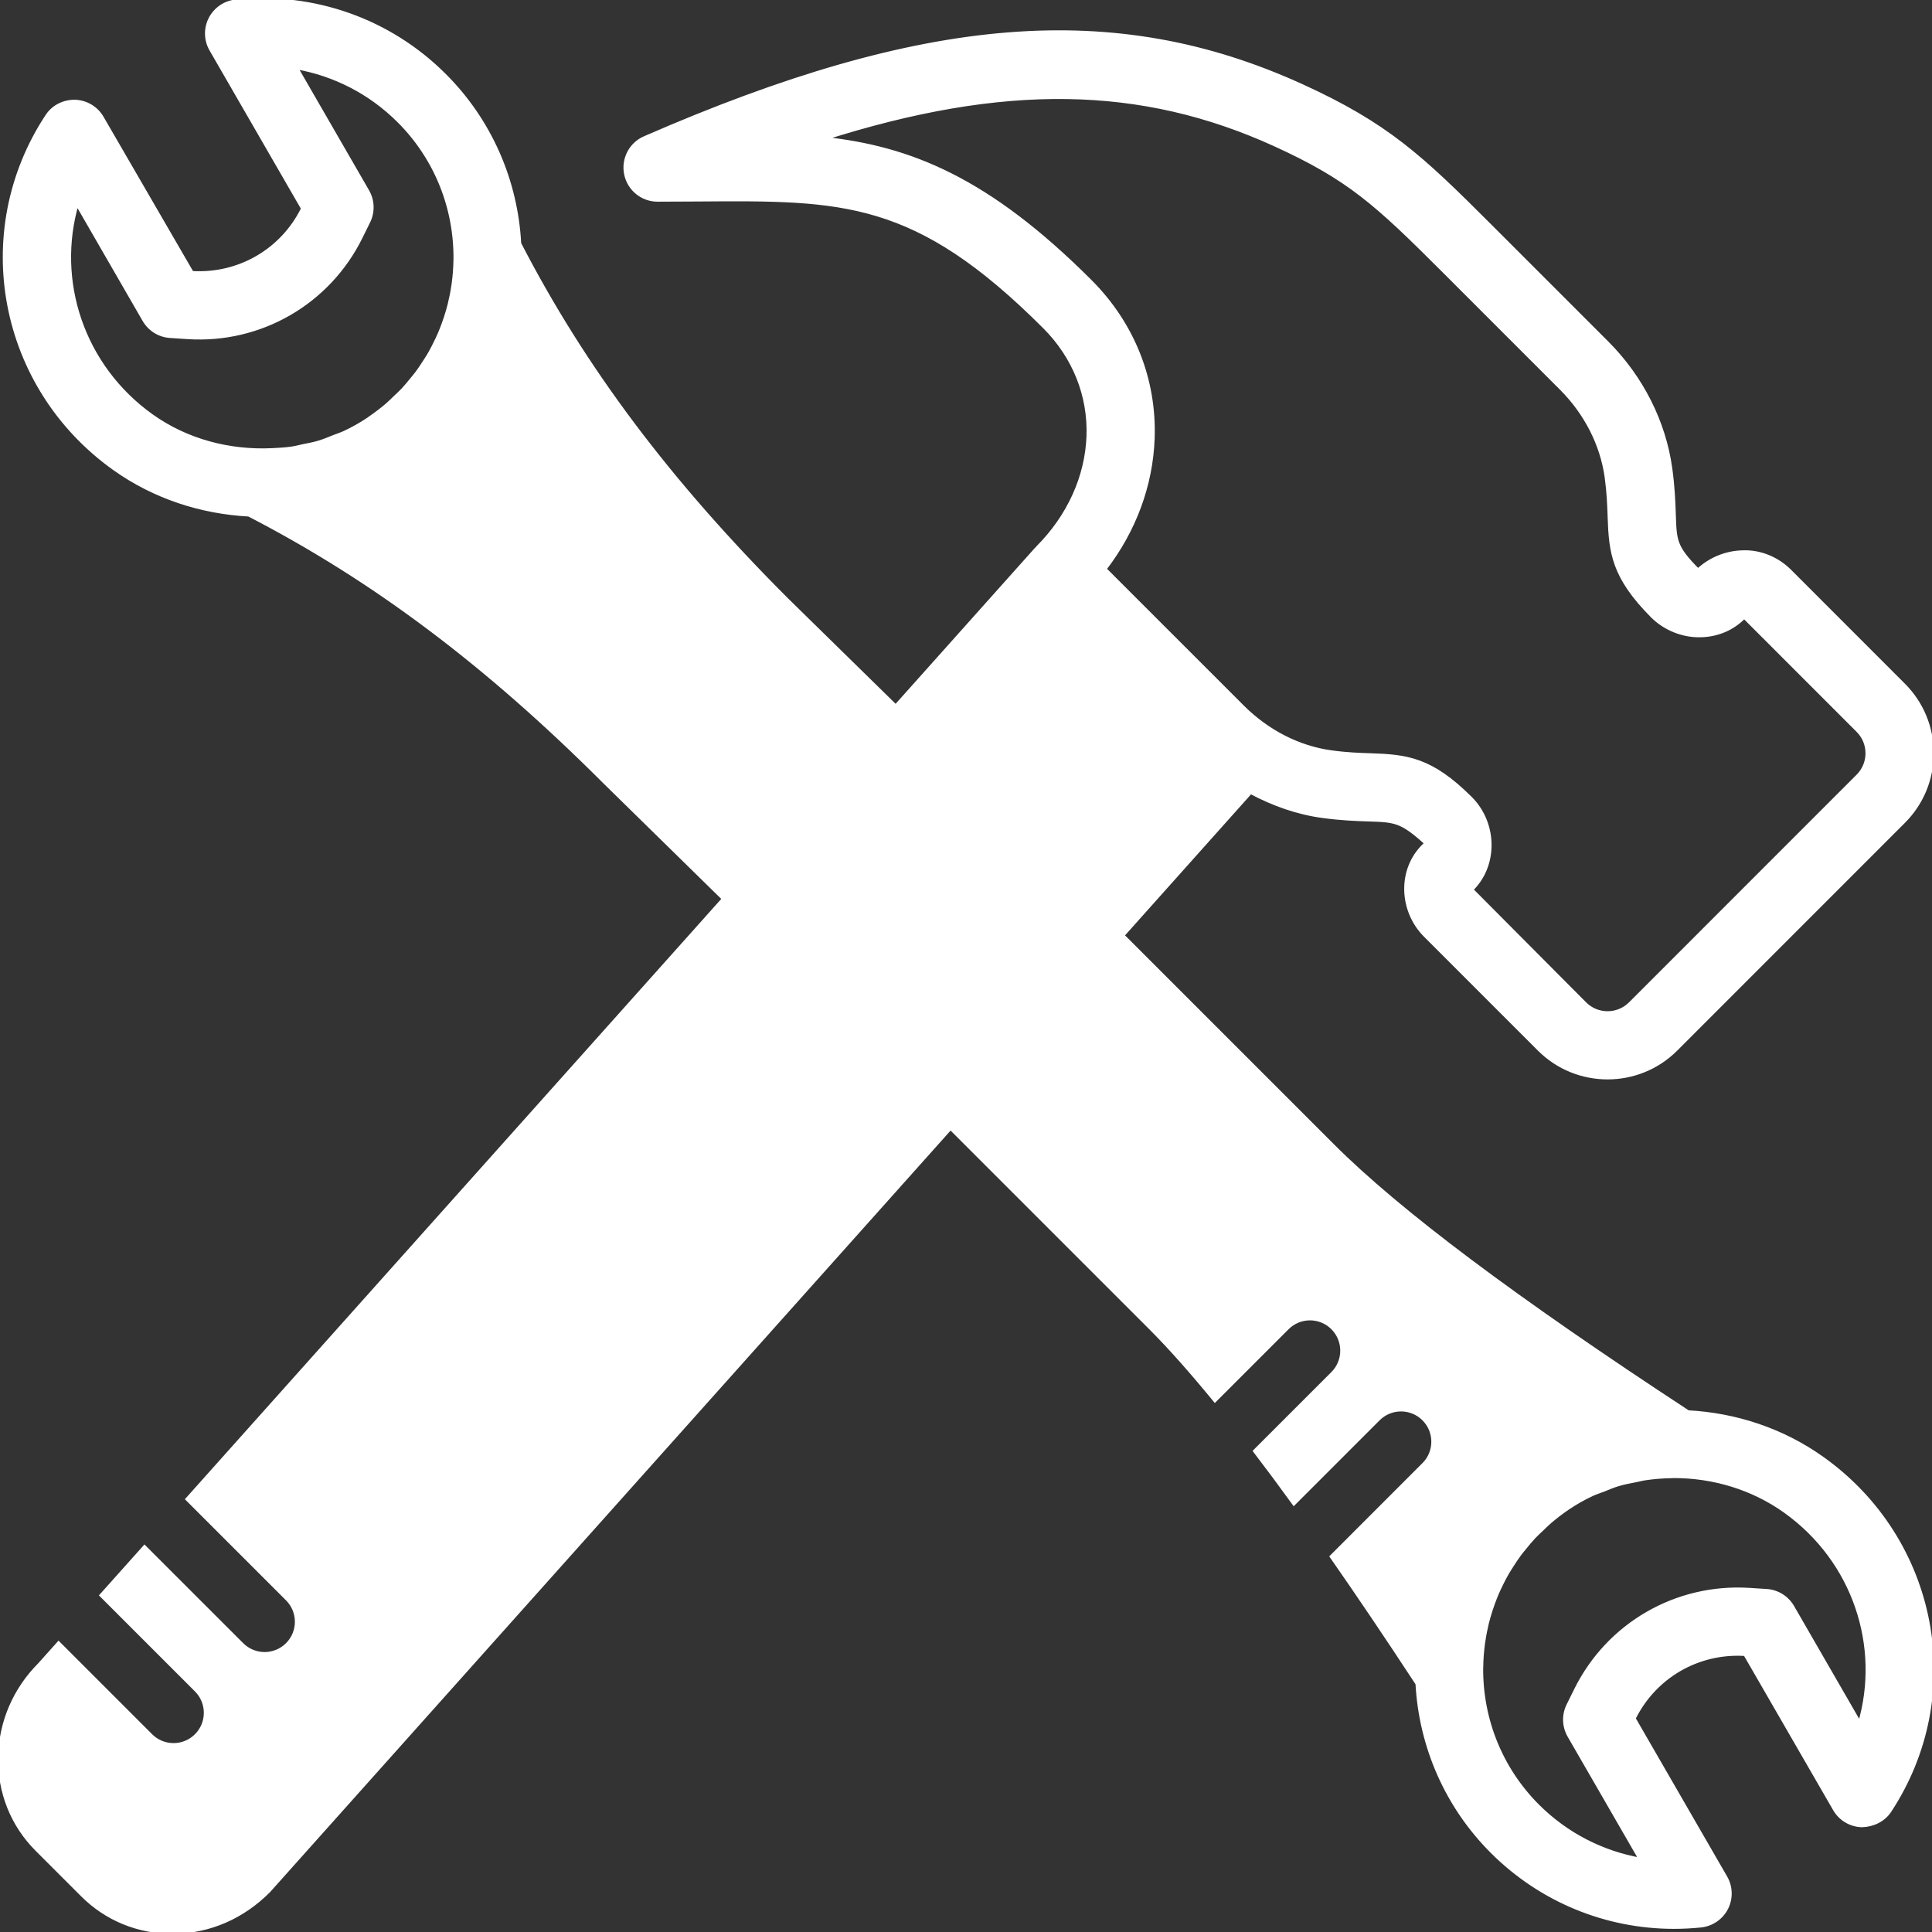 <!DOCTYPE svg PUBLIC "-//W3C//DTD SVG 1.1//EN" "http://www.w3.org/Graphics/SVG/1.1/DTD/svg11.dtd">
<!-- Uploaded to: SVG Repo, www.svgrepo.com, Transformed by: SVG Repo Mixer Tools -->
<svg fill="#ffffff" height="800px" width="800px" version="1.1" id="Layer_1" xmlns="http://www.w3.org/2000/svg" xmlns:xlink="http://www.w3.org/1999/xlink" viewBox="0 0 503.656 503.656" xml:space="preserve" stroke="#ffffff">
<rect x="0" y="0" width="503.656" height="503.656" fill="#333333" stroke="none"/>
<g id="SVGRepo_bgCarrier" stroke-width="0"/>
<g id="SVGRepo_tracerCarrier" stroke-linecap="round" stroke-linejoin="round"/>
<g id="SVGRepo_iconCarrier"> <g> <g> <path d="M475.068,380.22c-10.458-7.462-22.662-11.398-35.009-12.07c-45.09-29.528-75.423-52.258-92.622-69.456l-54.834-54.834 l33.414-37.401c5.926,3.19,12.271,5.405,18.785,6.287c4.977,0.672,8.855,0.797,11.961,0.898c6.95,0.227,8.603,0.277,15.108,6.203 c-3.273,2.854-5.154,6.874-5.296,11.306c-0.159,4.717,1.67,9.35,5.019,12.699l29.679,29.679c4.91,4.91,11.356,7.361,17.802,7.361 c6.455,0,12.901-2.451,17.811-7.361l59.342-59.358c4.759-4.751,7.378-11.079,7.378-17.802s-2.619-13.052-7.378-17.802 l-29.671-29.688c-3.232-3.223-7.688-5.07-12.087-4.919c-4.532,0.059-8.754,1.889-11.81,4.776c-6.01-6.052-6.06-7.688-6.287-14.605 c-0.109-3.106-0.235-6.975-0.915-11.944c-1.654-12.145-7.537-23.795-16.56-32.827l-30.586-30.586 c-17.928-17.928-26.792-26.271-49.026-36.402C290.63,0.216,241.025,4.177,168.069,35.988c-3.643,1.586-5.674,5.515-4.86,9.409 c0.806,3.895,4.239,6.681,8.217,6.681l10.727-0.05c37.703-0.277,56.555-0.42,90.171,33.196 c7.739,7.747,11.793,17.853,11.415,28.479c-0.386,10.609-5.078,20.942-13.211,29.083c-0.059,0.059-0.084,0.143-0.134,0.201 c-0.059,0.059-0.143,0.084-0.193,0.143L233.504,184.2l-28.513-27.95c-30.67-30.686-52.795-60.164-69.615-92.731 c-0.873-16.434-7.655-32.021-19.481-43.847C101.551,5.319,81.742-1.665,61.481,0.375c-2.837,0.294-5.321,1.998-6.622,4.532 c-1.293,2.535-1.217,5.548,0.21,8.016l23.921,41.438l-0.042,0.084C73.55,65.382,62.219,71.904,50.015,71.149L26.564,30.701 c-1.452-2.526-4.113-4.104-7.025-4.197c-2.996-0.025-5.657,1.351-7.252,3.777c-19.934,30.3-12.238,70.631,17.526,91.849 c10.483,7.47,22.704,11.365,35.068,12.028c32.541,16.812,61.986,38.92,92.697,69.624l31.14,30.535L48.882,390.813l26.036,26.036 c3.273,3.282,3.273,8.586,0,11.868c-1.645,1.637-3.794,2.459-5.934,2.459c-2.149,0-4.297-0.823-5.934-2.459l-25.373-25.365 l-11.205,12.531l24.702,24.702c3.282,3.282,3.282,8.595,0,11.868c-1.637,1.637-3.785,2.459-5.934,2.459 c-2.149,0-4.297-0.823-5.934-2.459l-24.03-24.03l-4.927,5.506c-6.488,6.497-10.156,15.041-10.341,24.081 c-0.185,9.174,3.24,17.735,9.619,24.114l11.868,11.868c6.228,6.236,14.521,9.636,23.426,9.636c0.235,0,0.47,0,0.697-0.008 c9.048-0.185,17.601-3.853,24.408-10.693L247.79,294.003l52.165,52.165c5.078,5.078,10.702,11.44,16.77,18.843l18.843-18.843 c3.273-3.282,8.586-3.282,11.868,0c3.273,3.282,3.273,8.586,0,11.868l-20.245,20.245c3.257,4.264,6.614,8.771,10.122,13.623 l21.991-21.999c3.282-3.273,8.595-3.273,11.868,0c3.282,3.282,3.282,8.595,0,11.868l-24.005,24.014 c6.983,10.013,14.403,21.009,22.335,33.121c0.898,16.409,7.672,31.962,19.481,43.772c12.691,12.682,29.662,19.657,47.415,19.657 c2.325,0,4.667-0.126,7-0.361c2.837-0.302,5.321-2.006,6.622-4.532c1.293-2.535,1.217-5.557-0.21-8.024l-23.921-41.43 c5.431-10.987,16.779-17.576,29.075-16.787l23.351,40.44c1.452,2.526,4.113,4.113,7.025,4.197c2.862-0.05,5.649-1.351,7.252-3.777 C512.527,441.761,504.831,401.422,475.068,380.22z M118.707,67.85c-0.025,2.014-0.185,4.004-0.445,5.968 c-0.025,0.227-0.067,0.453-0.101,0.68c-0.235,1.654-0.571,3.282-0.965,4.885c-0.134,0.529-0.277,1.049-0.42,1.57 c-0.353,1.242-0.764,2.468-1.209,3.676c-0.285,0.764-0.579,1.528-0.898,2.283c-0.395,0.915-0.823,1.813-1.267,2.703 c-0.453,0.906-0.915,1.813-1.427,2.694c-0.411,0.713-0.865,1.393-1.309,2.082c-0.613,0.948-1.225,1.897-1.905,2.803 c-0.47,0.63-0.99,1.234-1.486,1.838c-0.722,0.881-1.435,1.763-2.207,2.594c-0.663,0.697-1.385,1.351-2.082,2.014 c-0.705,0.671-1.385,1.368-2.132,2.006c-1.351,1.15-2.795,2.241-4.289,3.273c-0.159,0.109-0.294,0.235-0.453,0.336 c-2.031,1.377-4.163,2.56-6.371,3.592c-0.806,0.378-1.679,0.638-2.51,0.974c-1.402,0.562-2.803,1.142-4.247,1.578 c-1.276,0.378-2.602,0.613-3.911,0.881c-1.032,0.227-2.056,0.495-3.106,0.646c-1.628,0.235-3.29,0.327-4.961,0.403 c-11.054,0.546-22.285-2.333-31.459-8.872C21.385,95.515,14.133,73.113,20.051,52.985l17.567,30.443 c1.41,2.434,3.928,4.004,6.732,4.18l4.583,0.302c18.927,1.225,36.646-8.998,45.064-26.02l2.031-4.113 c1.242-2.518,1.15-5.498-0.252-7.923l-18.65-32.306c10.089,1.754,19.481,6.564,26.901,13.992 c9.678,9.669,14.873,22.704,14.689,36.268C118.716,67.825,118.707,67.833,118.707,67.85z M284.192,73.356 c-26.658-26.658-46.961-34.799-69.59-37.2c47.205-15.083,83.036-14.302,117.726,1.494c19.414,8.847,26.498,15.385,44.116,32.995 l30.577,30.586c6.455,6.446,10.643,14.689,11.81,23.216c0.562,4.13,0.663,7.378,0.764,10.248 c0.311,9.384,1.016,15.662,11.155,25.877c3.257,3.265,7.856,5.137,12.439,5.061c4.465-0.042,8.561-1.796,11.499-4.877 l29.679,29.688c1.578,1.586,2.451,3.685,2.451,5.926c0,2.241-0.873,4.348-2.459,5.934l-59.342,59.358 c-3.282,3.273-8.603,3.273-11.877,0l-29.595-29.746c2.954-2.879,4.65-6.774,4.784-11.054c0.159-4.793-1.687-9.476-5.061-12.808 c-10.232-10.173-16.527-10.878-25.953-11.188c-2.879-0.092-6.127-0.193-10.265-0.764c-8.435-1.133-16.636-5.321-23.09-11.759 l-36.008-36c7.714-10.013,12.12-21.848,12.557-34.035C301.063,98.973,295.272,84.427,284.192,73.356z M484.829,449.357 l-17.567-30.443c-1.41-2.434-3.937-4.004-6.74-4.18l-4.465-0.285c-19.02-1.217-36.78,9.023-45.224,26.112l-1.981,4.012 c-1.242,2.51-1.15,5.481,0.252,7.915l18.65,32.315c-10.089-1.763-19.473-6.58-26.901-13.992 c-9.644-9.644-14.84-22.62-14.697-36.134c0-0.017,0.017-0.034,0.017-0.05c0.017-2.023,0.176-4.021,0.428-5.985 c0.025-0.243,0.076-0.487,0.109-0.73c0.235-1.637,0.554-3.257,0.94-4.851c0.143-0.554,0.294-1.116,0.453-1.67 c0.344-1.209,0.739-2.392,1.167-3.567c0.302-0.814,0.613-1.62,0.948-2.417c0.378-0.865,0.781-1.721,1.2-2.568 c0.478-0.957,0.965-1.905,1.502-2.829c0.386-0.672,0.806-1.309,1.225-1.956c0.638-0.99,1.276-1.972,1.981-2.921 c0.445-0.596,0.94-1.167,1.41-1.746c0.739-0.906,1.477-1.813,2.275-2.669c0.655-0.697,1.368-1.343,2.065-2.006 c0.705-0.672,1.385-1.368,2.132-2.006c1.502-1.276,3.08-2.501,4.751-3.626c2.006-1.351,4.113-2.535,6.278-3.55 c0.982-0.462,2.023-0.772,3.038-1.167c1.217-0.478,2.409-1.016,3.66-1.385c1.645-0.495,3.349-0.814,5.044-1.141 c0.646-0.126,1.276-0.319,1.931-0.411c2.359-0.352,4.767-0.554,7.21-0.579c0.159,0,0.311-0.025,0.47-0.025 c10.223,0,20.463,3.03,28.941,9.073C483.495,406.836,490.746,429.23,484.829,449.357z"/> </g> </g> </g>
</svg>